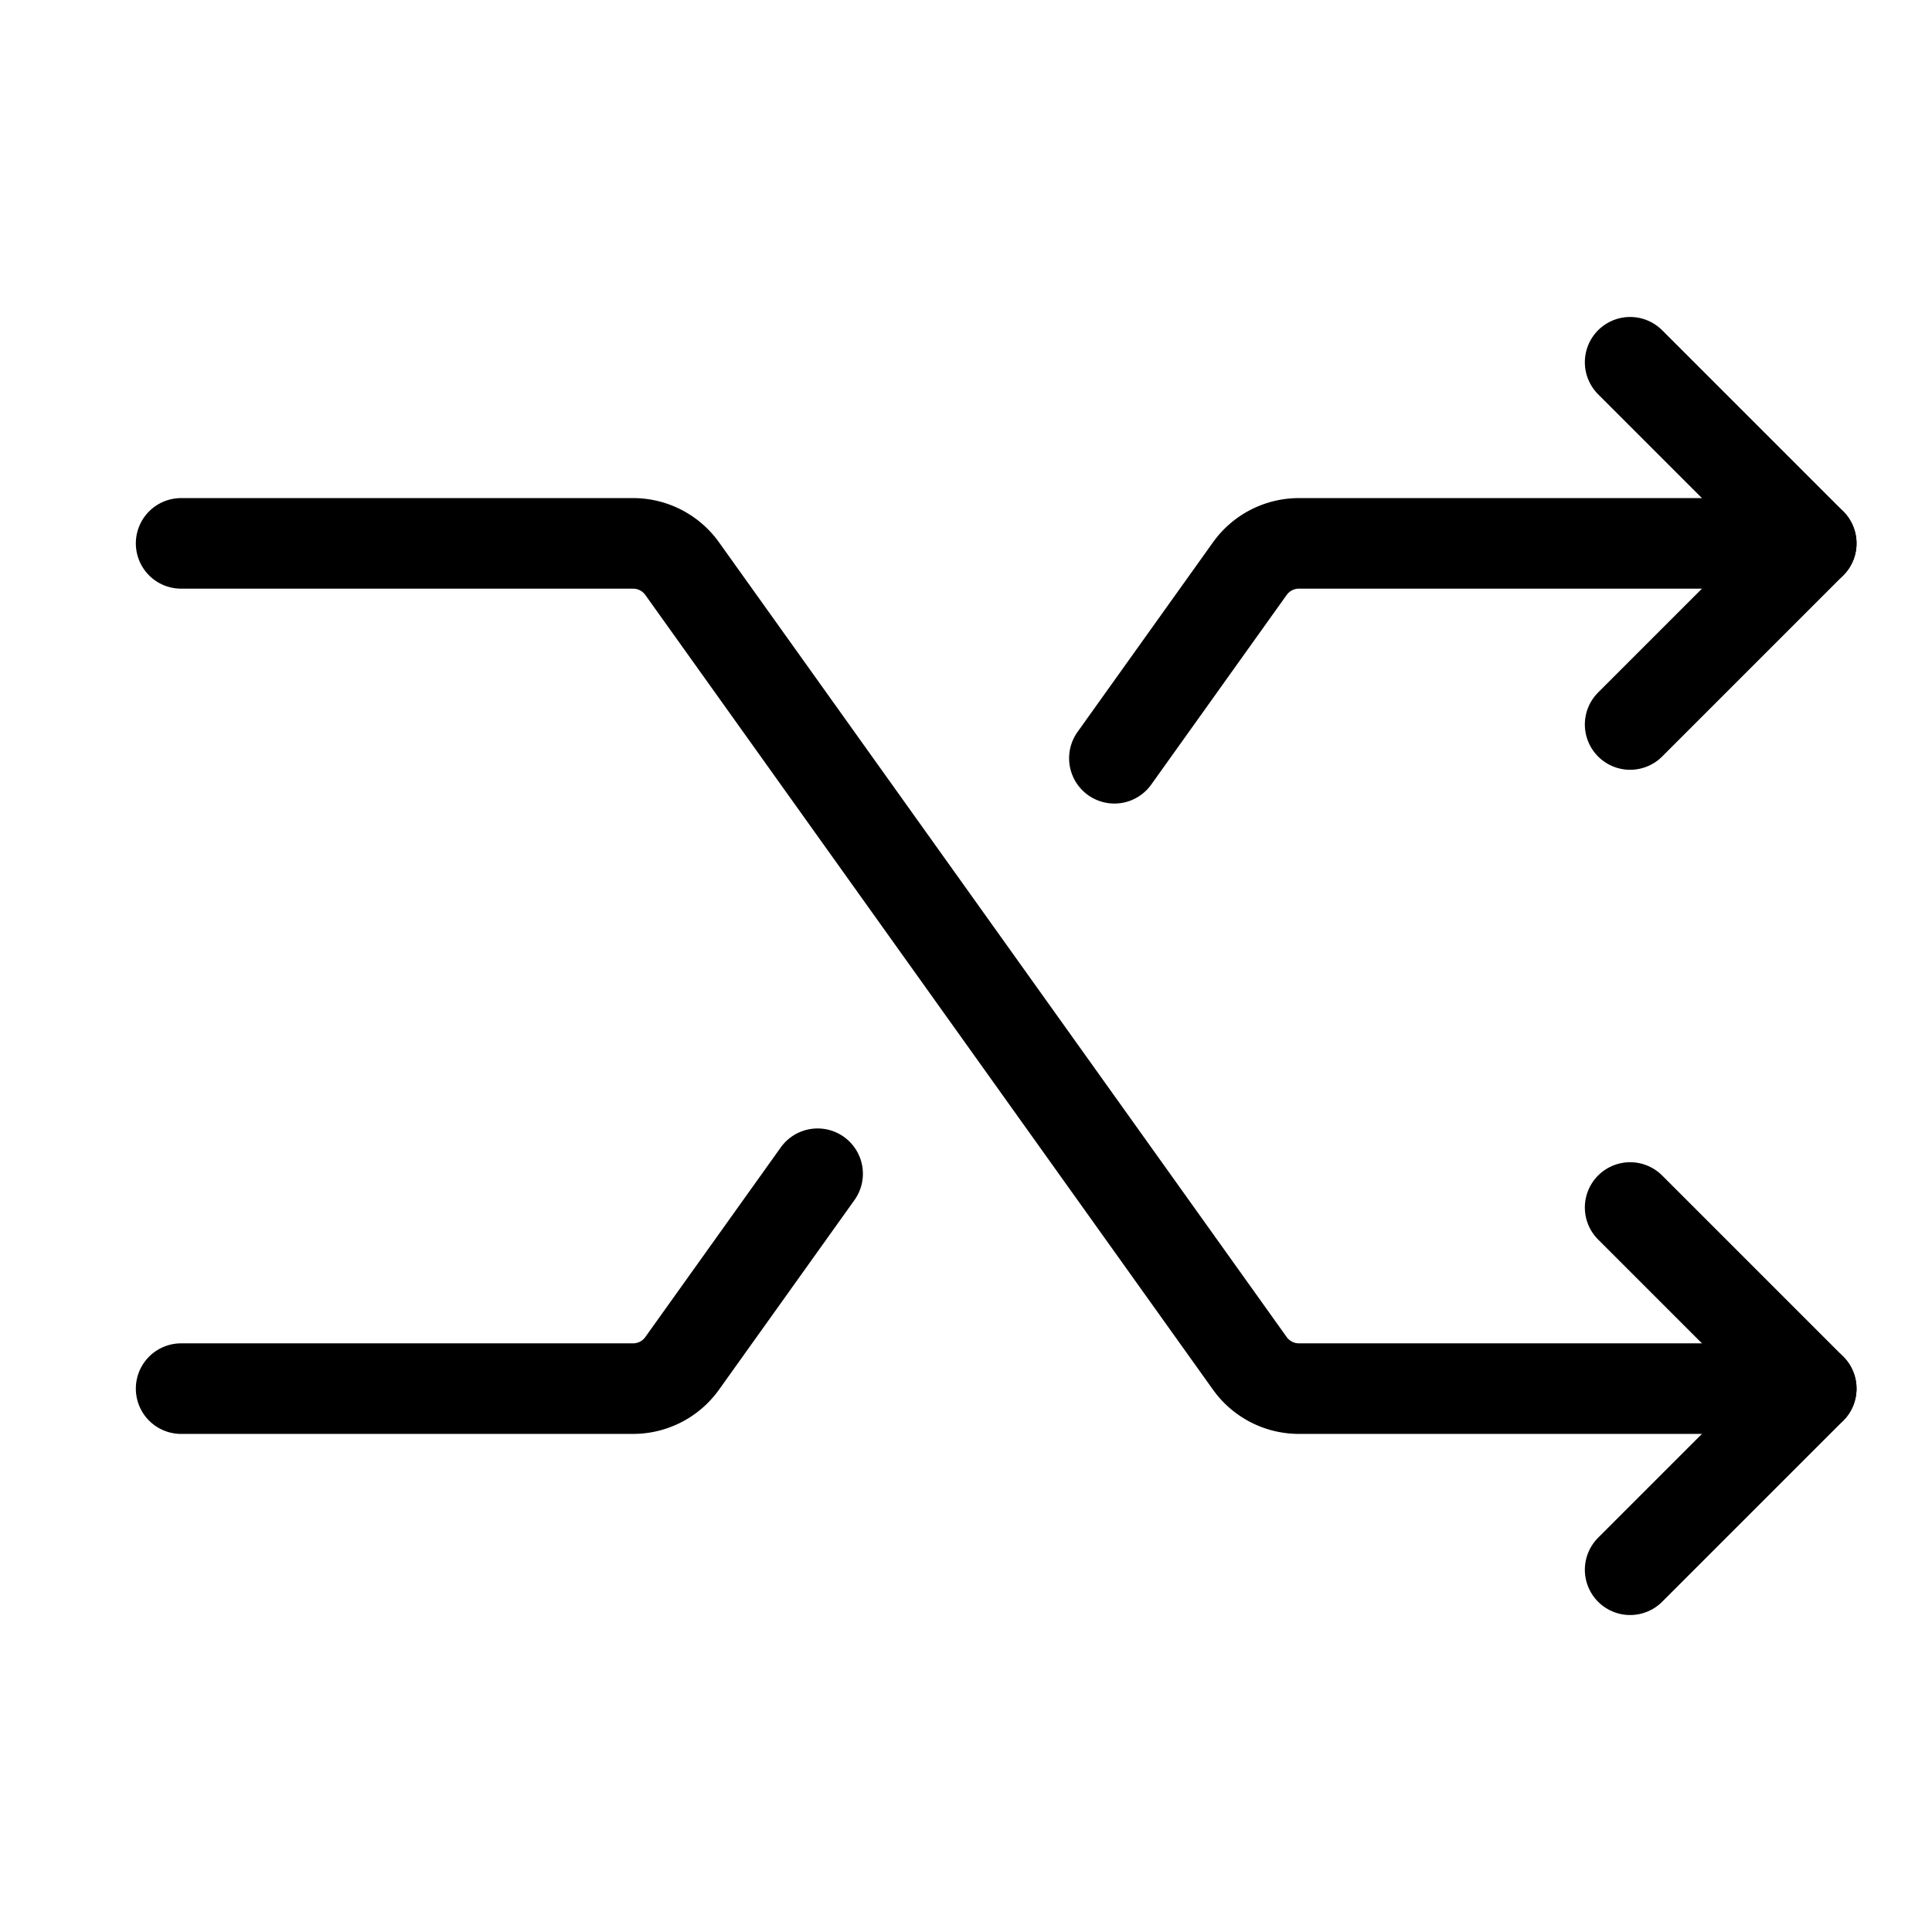<svg id="Layer_1" data-name="Layer 1" xmlns="http://www.w3.org/2000/svg" viewBox="0 0 256 256">
  <rect width="256" height="256" fill="none"/>
  <path d="M24,72H83.883a8,8,0,0,1,6.51,3.35l75.214,105.3A8,8,0,0,0,172.117,184H240" fill="none" stroke="#000" stroke-linecap="round" stroke-linejoin="round" stroke-width="12"/>
  <polyline points="216 48 240 72 216 96" fill="none" stroke="#000" stroke-linecap="round" stroke-linejoin="round" stroke-width="12"/>
  <polyline points="216 160 240 184 216 208" fill="none" stroke="#000" stroke-linecap="round" stroke-linejoin="round" stroke-width="12"/>
  <path d="M147.662,100.473l17.945-25.123A8,8,0,0,1,172.117,72H240" fill="none" stroke="#000" stroke-linecap="round" stroke-linejoin="round" stroke-width="12"/>
  <path d="M24,184H83.883a8,8,0,0,0,6.51-3.35l17.945-25.123" fill="none" stroke="#000" stroke-linecap="round" stroke-linejoin="round" stroke-width="12"/>
</svg>
